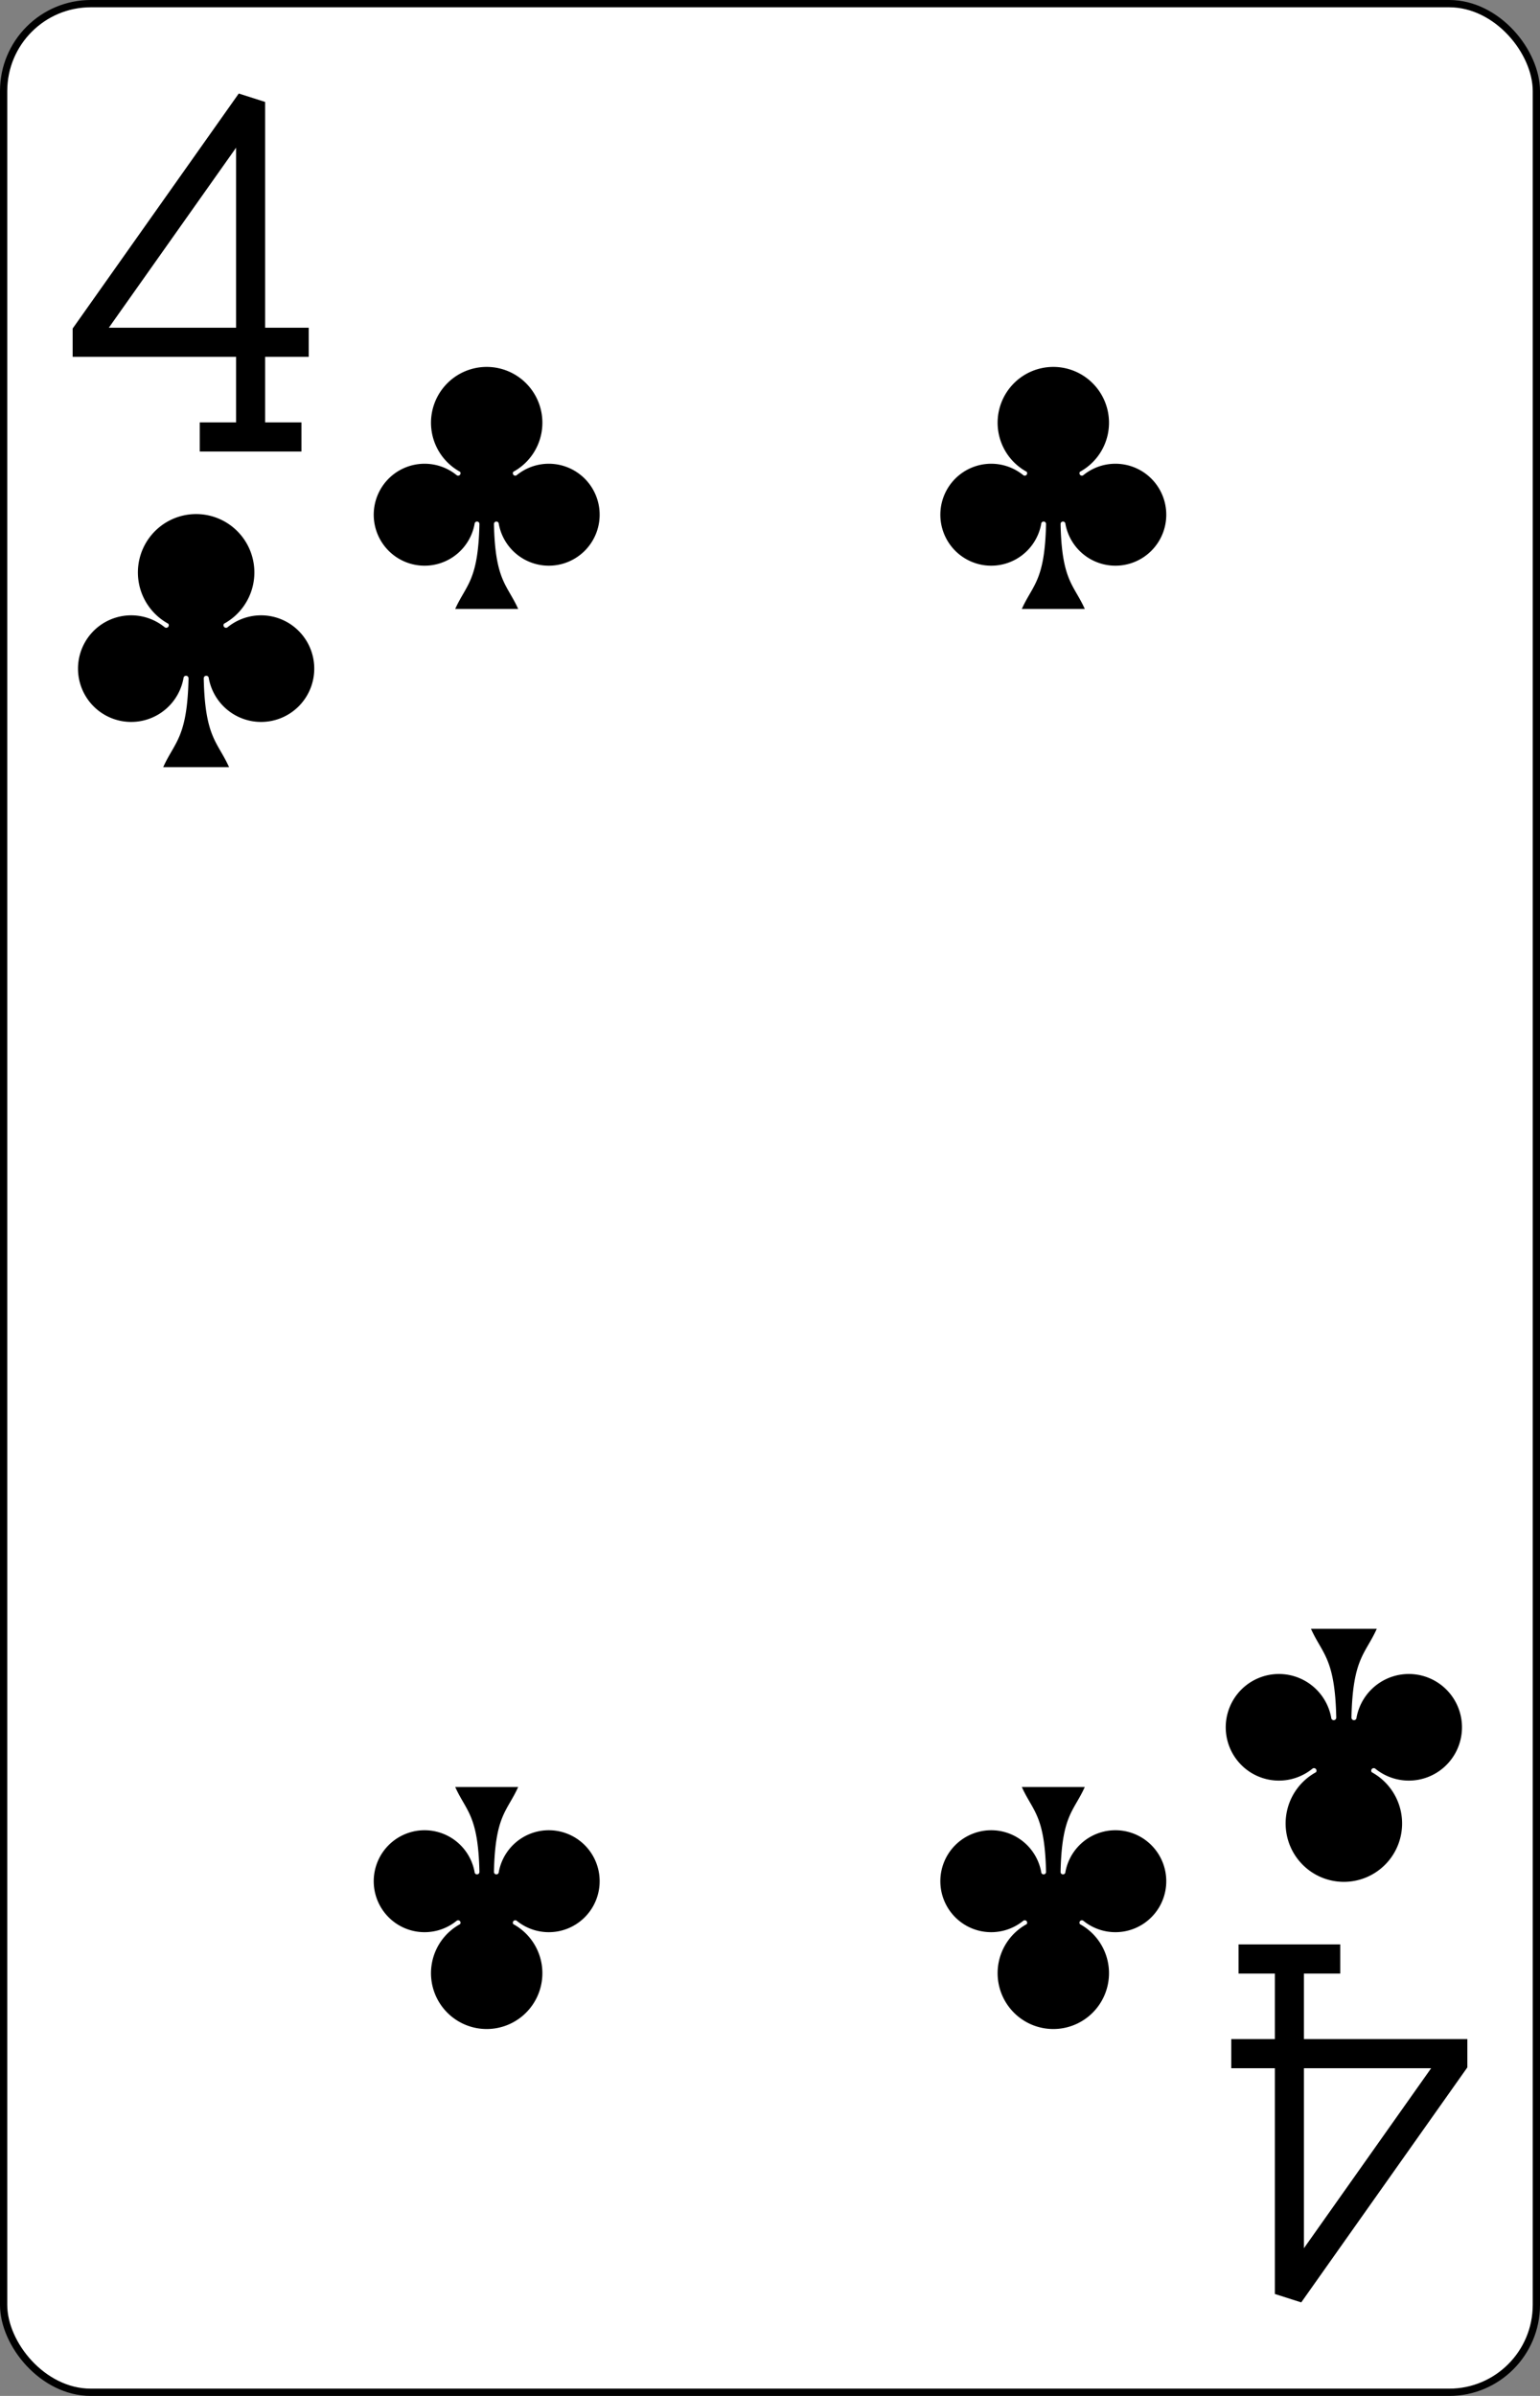 <?xml version="1.0" encoding="UTF-8" standalone="no"?>
<svg xmlns="http://www.w3.org/2000/svg" xmlns:xlink="http://www.w3.org/1999/xlink" class="card" face="4C" height="3.5in" preserveAspectRatio="none" viewBox="-106 -164.5 212 329" width="2.25in"><rect x="-106" y="-164.5" width="212" height="329" fill="#808080" stroke="none"/><defs><symbol id="SC4" viewBox="-600 -600 1200 1200" preserveAspectRatio="xMinYMid"><path d="M30 150C35 385 85 400 130 500L-130 500C-85 400 -35 385 -30 150A10 10 0 0 0 -50 150A210 210 0 1 1 -124 -51A10 10 0 0 0 -110 -65A230 230 0 1 1 110 -65A10 10 0 0 0 124 -51A210 210 0 1 1 50 150A10 10 0 0 0 30 150Z" fill="black"></path></symbol><symbol id="VC4" viewBox="-500 -500 1000 1000" preserveAspectRatio="xMinYMid"><path d="M50 460L250 460M150 460L150 -460L-300 175L-300 200L270 200" stroke="black" stroke-width="80" stroke-linecap="square" stroke-miterlimit="1.5" fill="none"></path></symbol></defs><rect width="211" height="328" x="-105.5" y="-164" rx="12" ry="12" fill="white" stroke="black"></rect><use xlink:href="#VC4" height="50" width="50" x="-104" y="-152.5"></use><use xlink:href="#SC4" height="41.827" width="41.827" x="-99.913" y="-97.5"></use><use xlink:href="#SC4" height="40" width="40" x="-59.001" y="-117.551"></use><use xlink:href="#SC4" height="40" width="40" x="19.001" y="-117.551"></use><g transform="rotate(180)"><use xlink:href="#VC4" height="50" width="50" x="-104" y="-152.5"></use><use xlink:href="#SC4" height="41.827" width="41.827" x="-99.913" y="-97.5"></use><use xlink:href="#SC4" height="40" width="40" x="-59.001" y="-117.551"></use><use xlink:href="#SC4" height="40" width="40" x="19.001" y="-117.551"></use></g></svg>